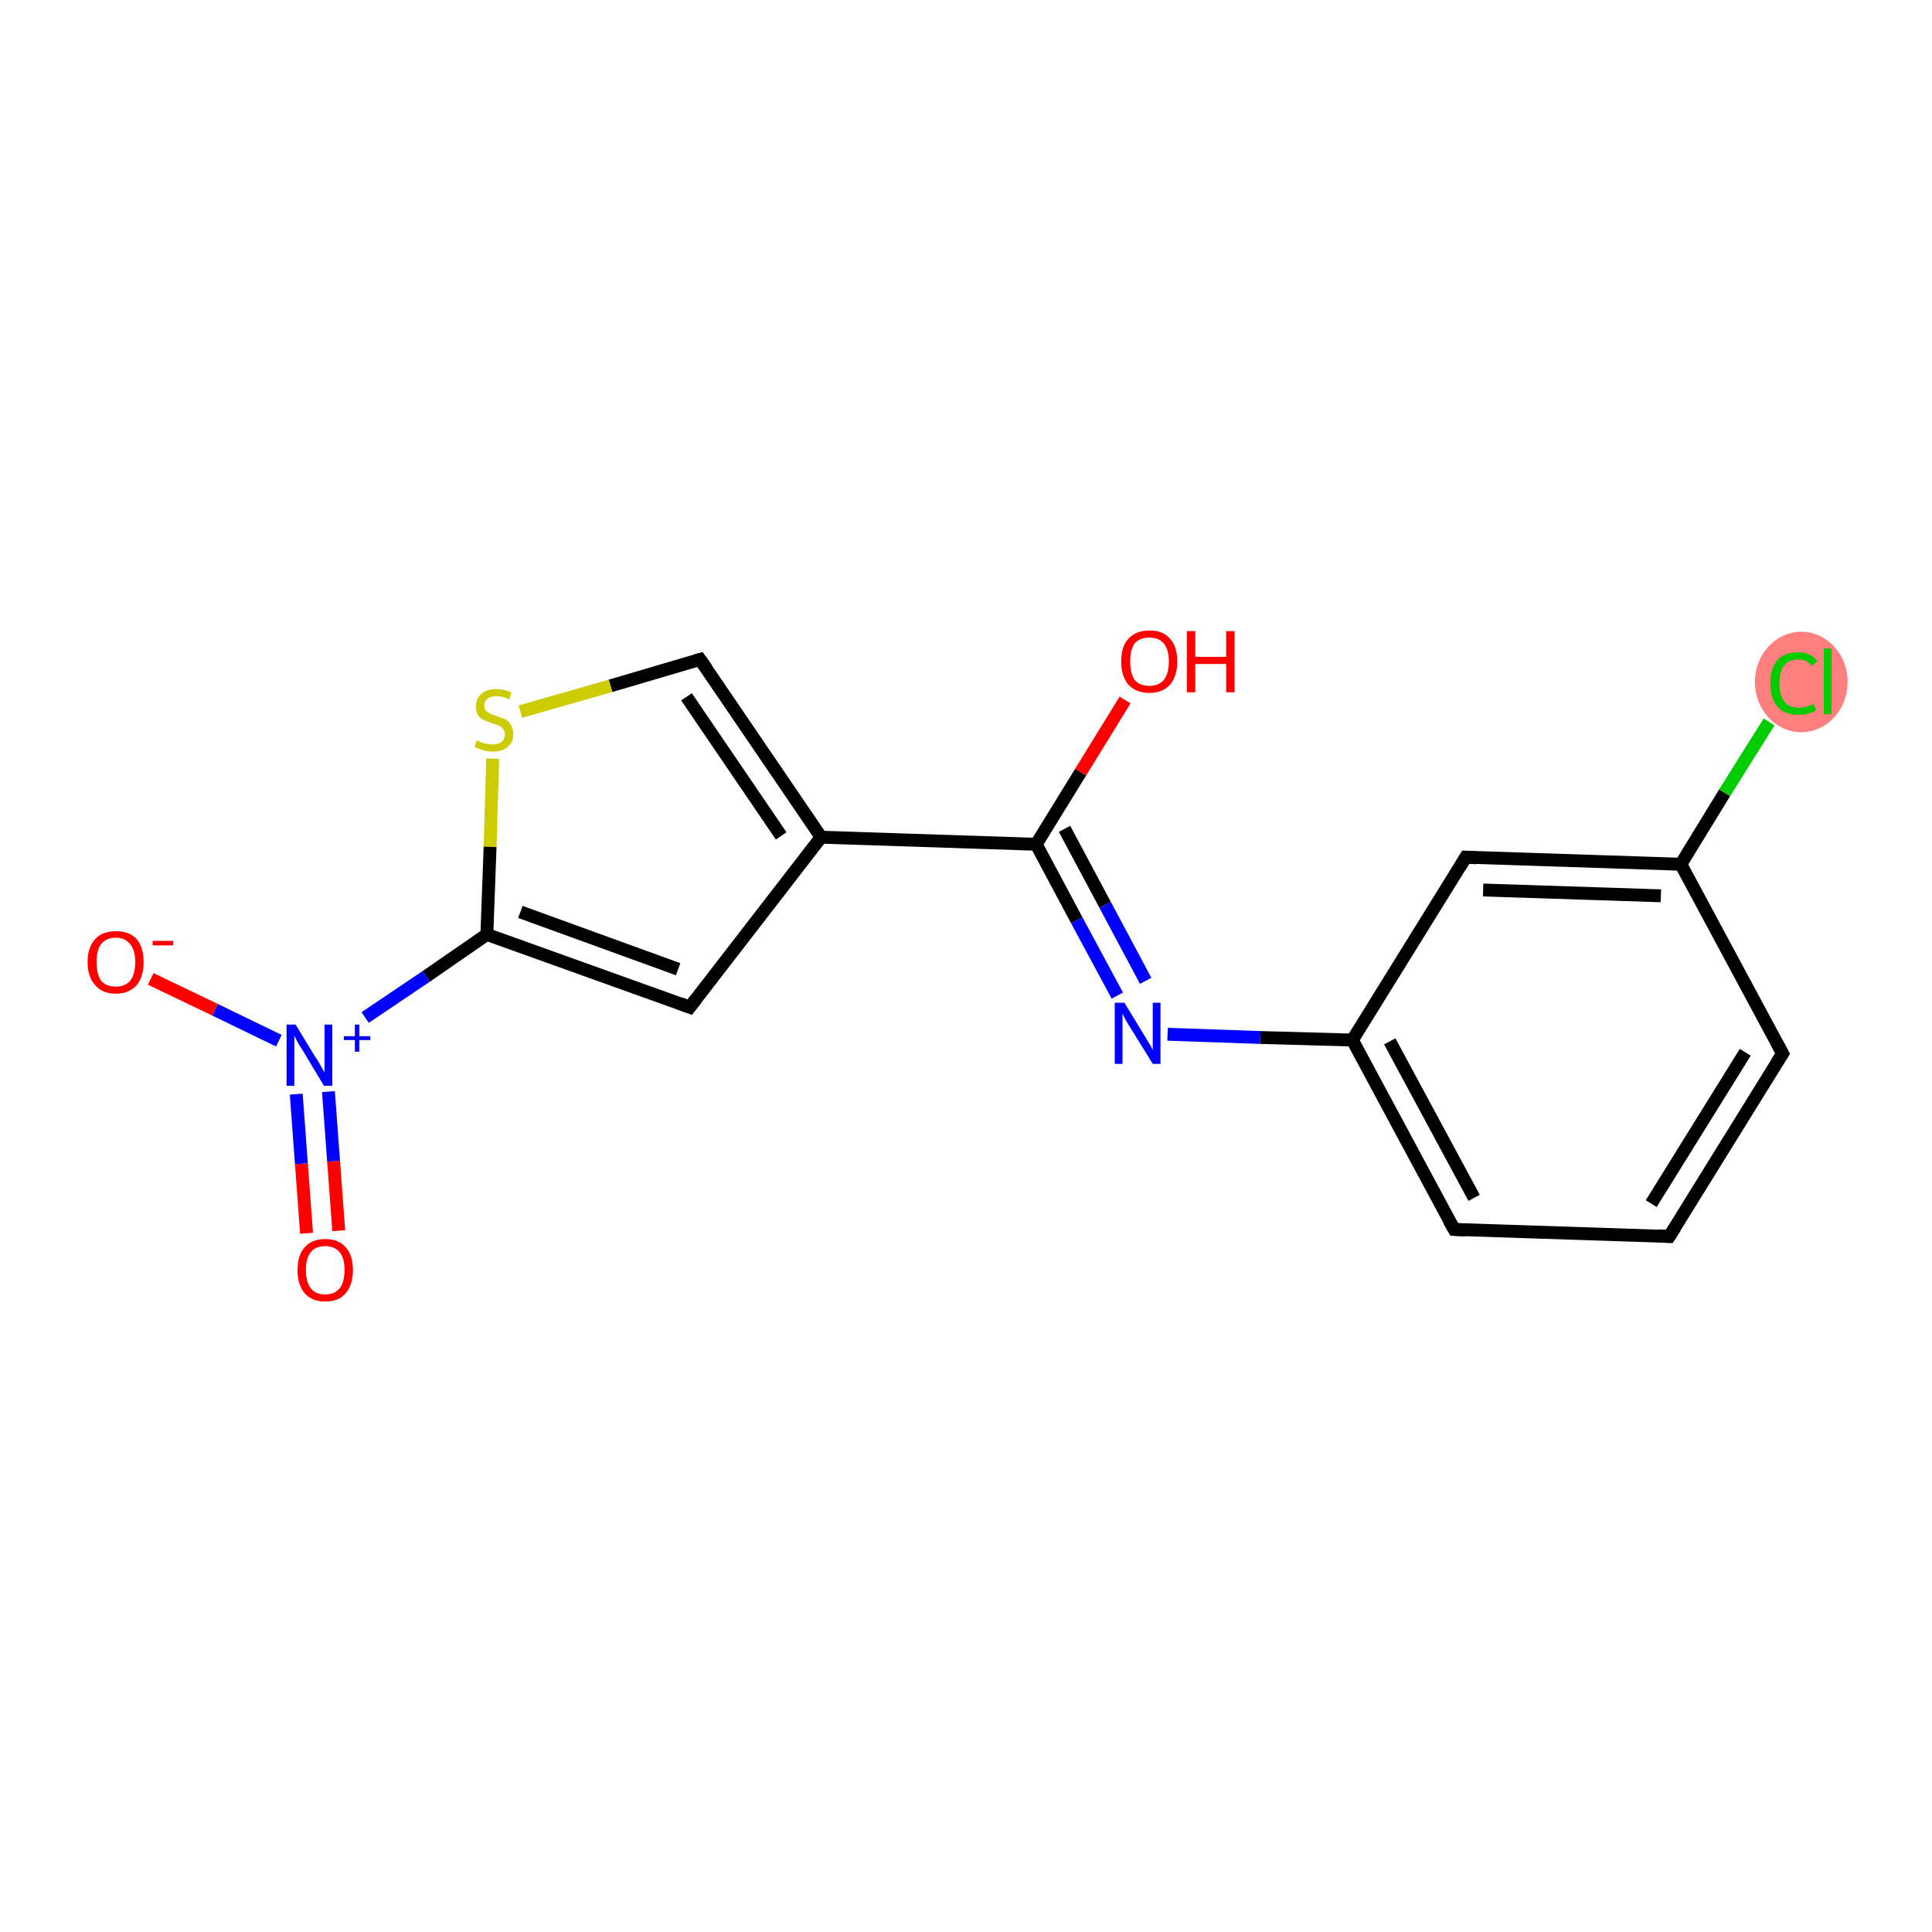 <?xml version='1.0' encoding='iso-8859-1'?>
<svg version='1.1' baseProfile='full'
              xmlns='http://www.w3.org/2000/svg'
                      xmlns:rdkit='http://www.rdkit.org/xml'
                      xmlns:xlink='http://www.w3.org/1999/xlink'
                  xml:space='preserve'
width='300px' height='300px' viewBox='0 0 300 300'>
<!-- END OF HEADER -->
<rect style='opacity:1.0;fill:#FFFFFF;stroke:none' width='300.0' height='300.0' x='0.0' y='0.0'> </rect>
<ellipse cx='279.7' cy='105.9' rx='6.7' ry='7.3' class='atom-14'  style='fill:#FF7F7F;fill-rule:evenodd;stroke:#FF7F7F;stroke-width:1.0px;stroke-linecap:butt;stroke-linejoin:miter;stroke-opacity:1' />
<path class='bond-0 atom-0 atom-1' d='M 47.6,191.5 L 46.8,180.7' style='fill:none;fill-rule:evenodd;stroke:#FF0000;stroke-width:2.0px;stroke-linecap:butt;stroke-linejoin:miter;stroke-opacity:1' />
<path class='bond-0 atom-0 atom-1' d='M 46.8,180.7 L 46.0,169.9' style='fill:none;fill-rule:evenodd;stroke:#0000FF;stroke-width:2.0px;stroke-linecap:butt;stroke-linejoin:miter;stroke-opacity:1' />
<path class='bond-0 atom-0 atom-1' d='M 52.6,191.1 L 51.8,180.3' style='fill:none;fill-rule:evenodd;stroke:#FF0000;stroke-width:2.0px;stroke-linecap:butt;stroke-linejoin:miter;stroke-opacity:1' />
<path class='bond-0 atom-0 atom-1' d='M 51.8,180.3 L 51.0,169.5' style='fill:none;fill-rule:evenodd;stroke:#0000FF;stroke-width:2.0px;stroke-linecap:butt;stroke-linejoin:miter;stroke-opacity:1' />
<path class='bond-1 atom-1 atom-2' d='M 43.3,161.6 L 33.4,156.8' style='fill:none;fill-rule:evenodd;stroke:#0000FF;stroke-width:2.0px;stroke-linecap:butt;stroke-linejoin:miter;stroke-opacity:1' />
<path class='bond-1 atom-1 atom-2' d='M 33.4,156.8 L 23.4,152.0' style='fill:none;fill-rule:evenodd;stroke:#FF0000;stroke-width:2.0px;stroke-linecap:butt;stroke-linejoin:miter;stroke-opacity:1' />
<path class='bond-2 atom-1 atom-3' d='M 56.7,158.0 L 66.2,151.6' style='fill:none;fill-rule:evenodd;stroke:#0000FF;stroke-width:2.0px;stroke-linecap:butt;stroke-linejoin:miter;stroke-opacity:1' />
<path class='bond-2 atom-1 atom-3' d='M 66.2,151.6 L 75.6,145.1' style='fill:none;fill-rule:evenodd;stroke:#000000;stroke-width:2.0px;stroke-linecap:butt;stroke-linejoin:miter;stroke-opacity:1' />
<path class='bond-3 atom-3 atom-4' d='M 75.6,145.1 L 107.1,156.4' style='fill:none;fill-rule:evenodd;stroke:#000000;stroke-width:2.0px;stroke-linecap:butt;stroke-linejoin:miter;stroke-opacity:1' />
<path class='bond-3 atom-3 atom-4' d='M 80.8,141.6 L 105.3,150.5' style='fill:none;fill-rule:evenodd;stroke:#000000;stroke-width:2.0px;stroke-linecap:butt;stroke-linejoin:miter;stroke-opacity:1' />
<path class='bond-4 atom-4 atom-5' d='M 107.1,156.4 L 127.5,130.0' style='fill:none;fill-rule:evenodd;stroke:#000000;stroke-width:2.0px;stroke-linecap:butt;stroke-linejoin:miter;stroke-opacity:1' />
<path class='bond-5 atom-5 atom-6' d='M 127.5,130.0 L 160.9,131.1' style='fill:none;fill-rule:evenodd;stroke:#000000;stroke-width:2.0px;stroke-linecap:butt;stroke-linejoin:miter;stroke-opacity:1' />
<path class='bond-6 atom-6 atom-7' d='M 160.9,131.1 L 167.8,119.9' style='fill:none;fill-rule:evenodd;stroke:#000000;stroke-width:2.0px;stroke-linecap:butt;stroke-linejoin:miter;stroke-opacity:1' />
<path class='bond-6 atom-6 atom-7' d='M 167.8,119.9 L 174.7,108.7' style='fill:none;fill-rule:evenodd;stroke:#FF0000;stroke-width:2.0px;stroke-linecap:butt;stroke-linejoin:miter;stroke-opacity:1' />
<path class='bond-7 atom-6 atom-8' d='M 160.9,131.1 L 167.2,142.9' style='fill:none;fill-rule:evenodd;stroke:#000000;stroke-width:2.0px;stroke-linecap:butt;stroke-linejoin:miter;stroke-opacity:1' />
<path class='bond-7 atom-6 atom-8' d='M 167.2,142.9 L 173.5,154.6' style='fill:none;fill-rule:evenodd;stroke:#0000FF;stroke-width:2.0px;stroke-linecap:butt;stroke-linejoin:miter;stroke-opacity:1' />
<path class='bond-7 atom-6 atom-8' d='M 165.3,128.7 L 171.6,140.5' style='fill:none;fill-rule:evenodd;stroke:#000000;stroke-width:2.0px;stroke-linecap:butt;stroke-linejoin:miter;stroke-opacity:1' />
<path class='bond-7 atom-6 atom-8' d='M 171.6,140.5 L 177.9,152.3' style='fill:none;fill-rule:evenodd;stroke:#0000FF;stroke-width:2.0px;stroke-linecap:butt;stroke-linejoin:miter;stroke-opacity:1' />
<path class='bond-8 atom-8 atom-9' d='M 181.3,160.6 L 195.7,161.1' style='fill:none;fill-rule:evenodd;stroke:#0000FF;stroke-width:2.0px;stroke-linecap:butt;stroke-linejoin:miter;stroke-opacity:1' />
<path class='bond-8 atom-8 atom-9' d='M 195.7,161.1 L 210.0,161.5' style='fill:none;fill-rule:evenodd;stroke:#000000;stroke-width:2.0px;stroke-linecap:butt;stroke-linejoin:miter;stroke-opacity:1' />
<path class='bond-9 atom-9 atom-10' d='M 210.0,161.5 L 225.8,190.9' style='fill:none;fill-rule:evenodd;stroke:#000000;stroke-width:2.0px;stroke-linecap:butt;stroke-linejoin:miter;stroke-opacity:1' />
<path class='bond-9 atom-9 atom-10' d='M 215.8,161.7 L 228.9,186.0' style='fill:none;fill-rule:evenodd;stroke:#000000;stroke-width:2.0px;stroke-linecap:butt;stroke-linejoin:miter;stroke-opacity:1' />
<path class='bond-10 atom-10 atom-11' d='M 225.8,190.9 L 259.2,192.0' style='fill:none;fill-rule:evenodd;stroke:#000000;stroke-width:2.0px;stroke-linecap:butt;stroke-linejoin:miter;stroke-opacity:1' />
<path class='bond-11 atom-11 atom-12' d='M 259.2,192.0 L 276.8,163.6' style='fill:none;fill-rule:evenodd;stroke:#000000;stroke-width:2.0px;stroke-linecap:butt;stroke-linejoin:miter;stroke-opacity:1' />
<path class='bond-11 atom-11 atom-12' d='M 256.4,186.9 L 271.0,163.4' style='fill:none;fill-rule:evenodd;stroke:#000000;stroke-width:2.0px;stroke-linecap:butt;stroke-linejoin:miter;stroke-opacity:1' />
<path class='bond-12 atom-12 atom-13' d='M 276.8,163.6 L 261.0,134.2' style='fill:none;fill-rule:evenodd;stroke:#000000;stroke-width:2.0px;stroke-linecap:butt;stroke-linejoin:miter;stroke-opacity:1' />
<path class='bond-13 atom-13 atom-14' d='M 261.0,134.2 L 267.8,123.1' style='fill:none;fill-rule:evenodd;stroke:#000000;stroke-width:2.0px;stroke-linecap:butt;stroke-linejoin:miter;stroke-opacity:1' />
<path class='bond-13 atom-13 atom-14' d='M 267.8,123.1 L 274.7,112.1' style='fill:none;fill-rule:evenodd;stroke:#00CC00;stroke-width:2.0px;stroke-linecap:butt;stroke-linejoin:miter;stroke-opacity:1' />
<path class='bond-14 atom-13 atom-15' d='M 261.0,134.2 L 227.6,133.1' style='fill:none;fill-rule:evenodd;stroke:#000000;stroke-width:2.0px;stroke-linecap:butt;stroke-linejoin:miter;stroke-opacity:1' />
<path class='bond-14 atom-13 atom-15' d='M 257.9,139.1 L 230.3,138.2' style='fill:none;fill-rule:evenodd;stroke:#000000;stroke-width:2.0px;stroke-linecap:butt;stroke-linejoin:miter;stroke-opacity:1' />
<path class='bond-15 atom-5 atom-16' d='M 127.5,130.0 L 108.7,102.4' style='fill:none;fill-rule:evenodd;stroke:#000000;stroke-width:2.0px;stroke-linecap:butt;stroke-linejoin:miter;stroke-opacity:1' />
<path class='bond-15 atom-5 atom-16' d='M 121.3,129.8 L 106.6,108.2' style='fill:none;fill-rule:evenodd;stroke:#000000;stroke-width:2.0px;stroke-linecap:butt;stroke-linejoin:miter;stroke-opacity:1' />
<path class='bond-16 atom-16 atom-17' d='M 108.7,102.4 L 94.8,106.5' style='fill:none;fill-rule:evenodd;stroke:#000000;stroke-width:2.0px;stroke-linecap:butt;stroke-linejoin:miter;stroke-opacity:1' />
<path class='bond-16 atom-16 atom-17' d='M 94.8,106.5 L 80.8,110.5' style='fill:none;fill-rule:evenodd;stroke:#CCCC00;stroke-width:2.0px;stroke-linecap:butt;stroke-linejoin:miter;stroke-opacity:1' />
<path class='bond-17 atom-17 atom-3' d='M 76.5,117.8 L 76.1,131.5' style='fill:none;fill-rule:evenodd;stroke:#CCCC00;stroke-width:2.0px;stroke-linecap:butt;stroke-linejoin:miter;stroke-opacity:1' />
<path class='bond-17 atom-17 atom-3' d='M 76.1,131.5 L 75.6,145.1' style='fill:none;fill-rule:evenodd;stroke:#000000;stroke-width:2.0px;stroke-linecap:butt;stroke-linejoin:miter;stroke-opacity:1' />
<path class='bond-18 atom-15 atom-9' d='M 227.6,133.1 L 210.0,161.5' style='fill:none;fill-rule:evenodd;stroke:#000000;stroke-width:2.0px;stroke-linecap:butt;stroke-linejoin:miter;stroke-opacity:1' />
<path d='M 105.5,155.8 L 107.1,156.4 L 108.1,155.1' style='fill:none;stroke:#000000;stroke-width:2.0px;stroke-linecap:butt;stroke-linejoin:miter;stroke-opacity:1;' />
<path d='M 225.0,189.5 L 225.8,190.9 L 227.5,191.0' style='fill:none;stroke:#000000;stroke-width:2.0px;stroke-linecap:butt;stroke-linejoin:miter;stroke-opacity:1;' />
<path d='M 257.5,191.9 L 259.2,192.0 L 260.1,190.6' style='fill:none;stroke:#000000;stroke-width:2.0px;stroke-linecap:butt;stroke-linejoin:miter;stroke-opacity:1;' />
<path d='M 275.9,165.0 L 276.8,163.6 L 276.0,162.1' style='fill:none;stroke:#000000;stroke-width:2.0px;stroke-linecap:butt;stroke-linejoin:miter;stroke-opacity:1;' />
<path d='M 229.3,133.2 L 227.6,133.1 L 226.7,134.6' style='fill:none;stroke:#000000;stroke-width:2.0px;stroke-linecap:butt;stroke-linejoin:miter;stroke-opacity:1;' />
<path d='M 109.7,103.8 L 108.7,102.4 L 108.0,102.6' style='fill:none;stroke:#000000;stroke-width:2.0px;stroke-linecap:butt;stroke-linejoin:miter;stroke-opacity:1;' />
<path class='atom-0' d='M 46.2 197.2
Q 46.2 194.9, 47.3 193.7
Q 48.4 192.4, 50.5 192.4
Q 52.6 192.4, 53.7 193.7
Q 54.8 194.9, 54.8 197.2
Q 54.8 199.5, 53.7 200.8
Q 52.6 202.1, 50.5 202.1
Q 48.4 202.1, 47.3 200.8
Q 46.2 199.5, 46.2 197.2
M 50.5 201.0
Q 51.9 201.0, 52.7 200.1
Q 53.5 199.1, 53.5 197.2
Q 53.5 195.3, 52.7 194.4
Q 51.9 193.5, 50.5 193.5
Q 49.0 193.5, 48.3 194.4
Q 47.5 195.3, 47.5 197.2
Q 47.5 199.1, 48.3 200.1
Q 49.0 201.0, 50.5 201.0
' fill='#FF0000'/>
<path class='atom-1' d='M 45.9 159.1
L 49.0 164.2
Q 49.4 164.7, 49.8 165.5
Q 50.3 166.4, 50.4 166.5
L 50.4 159.1
L 51.6 159.1
L 51.6 168.6
L 50.3 168.6
L 47.0 163.1
Q 46.6 162.5, 46.2 161.8
Q 45.8 161.0, 45.7 160.8
L 45.7 168.6
L 44.5 168.6
L 44.5 159.1
L 45.9 159.1
' fill='#0000FF'/>
<path class='atom-1' d='M 53.4 160.9
L 55.1 160.9
L 55.1 159.1
L 55.8 159.1
L 55.8 160.9
L 57.5 160.9
L 57.5 161.5
L 55.8 161.5
L 55.8 163.3
L 55.1 163.3
L 55.1 161.5
L 53.4 161.5
L 53.4 160.9
' fill='#0000FF'/>
<path class='atom-2' d='M 13.6 149.4
Q 13.6 147.1, 14.8 145.8
Q 15.9 144.6, 18.0 144.6
Q 20.1 144.6, 21.2 145.8
Q 22.3 147.1, 22.3 149.4
Q 22.3 151.7, 21.2 153.0
Q 20.0 154.3, 18.0 154.3
Q 15.9 154.3, 14.8 153.0
Q 13.6 151.7, 13.6 149.4
M 18.0 153.2
Q 19.4 153.2, 20.2 152.3
Q 21.0 151.3, 21.0 149.4
Q 21.0 147.5, 20.2 146.6
Q 19.4 145.6, 18.0 145.6
Q 16.5 145.6, 15.7 146.6
Q 15.0 147.5, 15.0 149.4
Q 15.0 151.3, 15.7 152.3
Q 16.5 153.2, 18.0 153.2
' fill='#FF0000'/>
<path class='atom-2' d='M 23.7 146.1
L 26.9 146.1
L 26.9 146.8
L 23.7 146.8
L 23.7 146.1
' fill='#FF0000'/>
<path class='atom-7' d='M 174.1 102.7
Q 174.1 100.4, 175.2 99.2
Q 176.4 97.9, 178.5 97.9
Q 180.6 97.9, 181.7 99.2
Q 182.8 100.4, 182.8 102.7
Q 182.8 105.0, 181.7 106.3
Q 180.5 107.6, 178.5 107.6
Q 176.4 107.6, 175.2 106.3
Q 174.1 105.0, 174.1 102.7
M 178.5 106.5
Q 179.9 106.5, 180.7 105.6
Q 181.5 104.6, 181.5 102.7
Q 181.5 100.9, 180.7 99.9
Q 179.9 99.0, 178.5 99.0
Q 177.0 99.0, 176.2 99.9
Q 175.5 100.8, 175.5 102.7
Q 175.5 104.6, 176.2 105.6
Q 177.0 106.5, 178.5 106.5
' fill='#FF0000'/>
<path class='atom-7' d='M 184.3 98.0
L 185.6 98.0
L 185.6 102.0
L 190.4 102.0
L 190.4 98.0
L 191.7 98.0
L 191.7 107.5
L 190.4 107.5
L 190.4 103.1
L 185.6 103.1
L 185.6 107.5
L 184.3 107.5
L 184.3 98.0
' fill='#FF0000'/>
<path class='atom-8' d='M 174.6 155.7
L 177.7 160.8
Q 178.0 161.3, 178.5 162.1
Q 179.0 163.0, 179.0 163.1
L 179.0 155.7
L 180.2 155.7
L 180.2 165.2
L 179.0 165.2
L 175.6 159.7
Q 175.2 159.1, 174.8 158.4
Q 174.4 157.6, 174.3 157.4
L 174.3 165.2
L 173.1 165.2
L 173.1 155.7
L 174.6 155.7
' fill='#0000FF'/>
<path class='atom-14' d='M 274.9 106.1
Q 274.9 103.8, 276.0 102.5
Q 277.1 101.3, 279.2 101.3
Q 281.2 101.3, 282.2 102.7
L 281.3 103.4
Q 280.6 102.4, 279.2 102.4
Q 277.8 102.4, 277.0 103.4
Q 276.3 104.3, 276.3 106.1
Q 276.3 108.0, 277.1 109.0
Q 277.8 109.9, 279.4 109.9
Q 280.4 109.9, 281.6 109.3
L 282.0 110.3
Q 281.5 110.6, 280.8 110.8
Q 280.0 111.0, 279.2 111.0
Q 277.1 111.0, 276.0 109.7
Q 274.9 108.5, 274.9 106.1
' fill='#00CC00'/>
<path class='atom-14' d='M 283.2 100.7
L 284.4 100.7
L 284.4 110.9
L 283.2 110.9
L 283.2 100.7
' fill='#00CC00'/>
<path class='atom-17' d='M 74.0 115.0
Q 74.1 115.0, 74.6 115.2
Q 75.0 115.4, 75.5 115.5
Q 76.0 115.6, 76.5 115.6
Q 77.3 115.6, 77.9 115.2
Q 78.4 114.8, 78.4 114.0
Q 78.4 113.5, 78.1 113.2
Q 77.9 112.8, 77.5 112.7
Q 77.1 112.5, 76.4 112.3
Q 75.6 112.0, 75.1 111.8
Q 74.6 111.6, 74.2 111.0
Q 73.9 110.5, 73.9 109.7
Q 73.9 108.5, 74.7 107.8
Q 75.5 107.0, 77.1 107.0
Q 78.2 107.0, 79.4 107.5
L 79.1 108.6
Q 78.0 108.1, 77.1 108.1
Q 76.2 108.1, 75.7 108.5
Q 75.2 108.9, 75.2 109.5
Q 75.2 110.0, 75.4 110.3
Q 75.7 110.6, 76.1 110.8
Q 76.5 111.0, 77.1 111.2
Q 78.0 111.5, 78.5 111.7
Q 79.0 112.0, 79.3 112.5
Q 79.7 113.1, 79.7 114.0
Q 79.7 115.3, 78.8 116.0
Q 78.0 116.7, 76.5 116.7
Q 75.7 116.7, 75.0 116.5
Q 74.4 116.3, 73.7 116.0
L 74.0 115.0
' fill='#CCCC00'/>
</svg>
